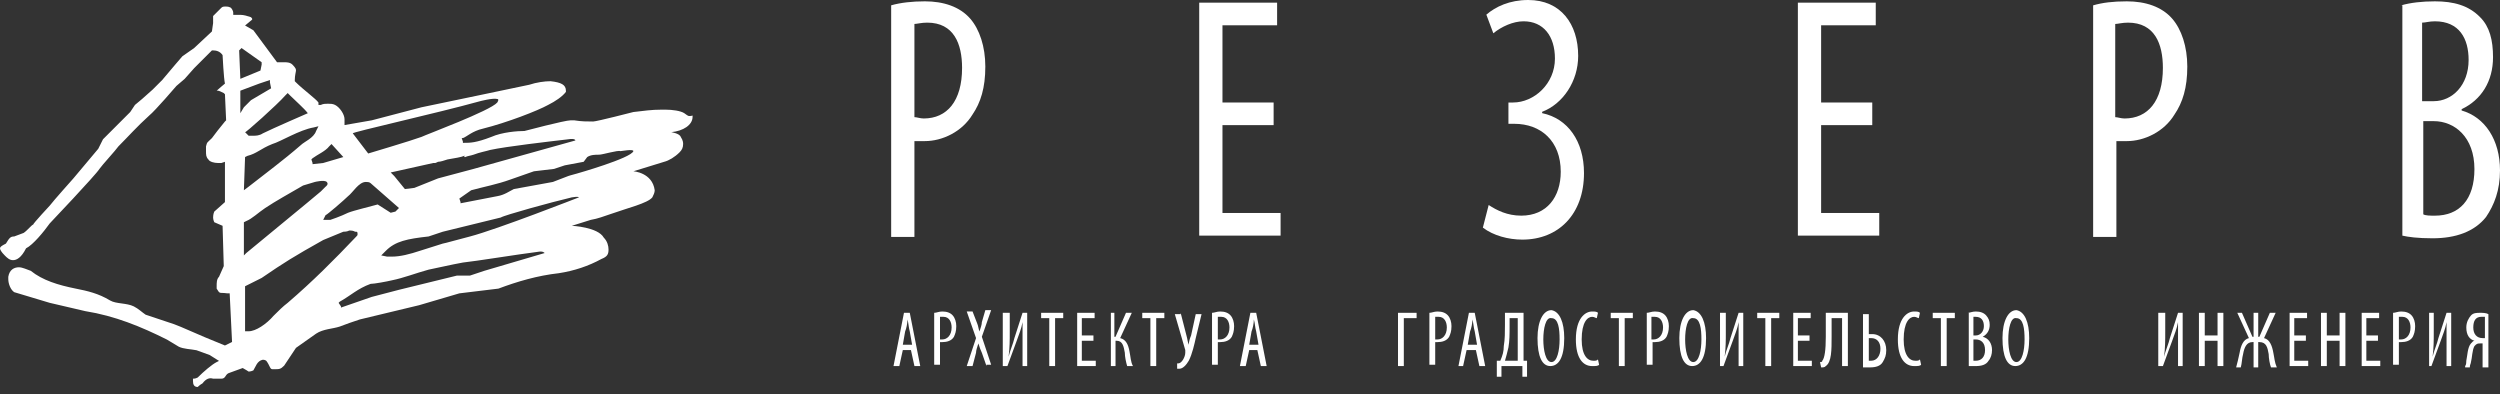 <svg width="317" height="50" viewBox="0 0 317 50" fill="none" xmlns="http://www.w3.org/2000/svg">
<rect x="0" y="0" width="317" height="50" fill="#333333" stroke="none"/>
<path d="M113 0.675C114.179 0.338 115.653 0.169 117.275 0.169C119.633 0.169 121.697 0.844 123.023 2.363C124.202 3.714 124.939 5.908 124.939 8.44C124.939 11.14 124.35 12.997 123.318 14.516C121.991 16.71 119.486 17.892 117.275 17.892C116.832 17.892 116.39 17.892 115.948 17.892V30.045H113V0.675ZM115.948 14.854C116.243 14.854 116.685 15.023 117.127 15.023C120.075 15.023 121.991 12.828 121.991 8.609C121.991 5.57 120.96 2.87 117.569 2.87C116.832 2.87 116.243 3.038 115.948 3.038V14.854Z" fill="white"/>
<path d="M161.495 15.866H155.009V27.006H162.379V29.876H152.061V0.337H161.937V3.207H155.009V12.997H161.495V15.866Z" fill="white"/>
<path d="M188.469 1.857C189.648 0.844 191.417 0 193.775 0C197.902 0 200.113 3.038 200.113 7.089C200.113 10.296 198.197 13.166 195.544 14.178V14.347C198.787 15.023 200.85 17.892 200.85 21.943C200.85 27.175 197.608 30.383 193.038 30.383C191.269 30.383 189.353 29.876 188.027 28.863L188.764 25.994C189.795 26.669 191.122 27.344 192.891 27.344C196.134 27.344 197.902 24.981 197.902 21.774C197.902 17.892 195.397 15.698 192.006 15.698H191.269V12.997H191.859C194.512 12.997 197.165 10.634 197.165 7.427C197.165 4.557 195.691 2.701 193.186 2.701C191.859 2.701 190.385 3.376 189.353 4.22L188.469 1.857Z" fill="white"/>
<path d="M237.403 15.866H230.918V27.006H238.288V29.876H227.97V0.337H237.845V3.207H230.918V12.997H237.403V15.866Z" fill="white"/>
<path d="M265.41 0.677C266.589 0.339 267.916 0.17 269.685 0.17C272.043 0.17 274.107 0.845 275.433 2.364C276.612 3.715 277.349 5.909 277.349 8.441C277.349 11.142 276.76 12.998 275.728 14.517C274.401 16.712 271.896 17.893 269.685 17.893C269.243 17.893 268.8 17.893 268.358 17.893V30.046H265.41V0.677V0.677ZM268.211 14.855C268.506 14.855 268.948 15.024 269.39 15.024C272.338 15.024 274.254 12.829 274.254 8.61C274.254 5.571 273.222 2.871 269.832 2.871C269.095 2.871 268.506 3.04 268.211 3.04V14.855V14.855Z" fill="white"/>
<path d="M304.471 0.677C305.65 0.339 307.124 0.17 308.746 0.17C311.104 0.17 313.02 0.677 314.494 2.196C315.674 3.377 316.116 5.065 316.116 7.259C316.116 10.298 314.642 12.661 312.136 13.842V14.011C315.084 14.855 317 17.724 317 21.607C317 24.139 316.263 25.995 315.231 27.514C313.757 29.371 311.399 30.215 308.451 30.215C306.535 30.215 305.356 30.046 304.619 29.878V0.677H304.471ZM307.272 12.829H308.598C310.957 12.829 313.02 10.804 313.02 7.597C313.02 4.896 311.841 2.702 308.746 2.702C308.009 2.702 307.567 2.871 307.124 2.871V12.829H307.272ZM307.272 27.177C307.567 27.346 308.156 27.346 308.746 27.346C311.841 27.346 313.757 25.32 313.757 21.438C313.757 17.387 311.252 15.361 308.598 15.361H307.272V27.177Z" fill="white"/>
<path d="M114.476 44.391L114.034 46.416H113.297L114.623 39.665H115.36L116.687 46.416H115.95L115.508 44.391H114.476ZM115.655 43.715L115.36 42.028C115.213 41.521 115.213 41.015 115.066 40.508C115.066 41.015 114.918 41.69 114.771 42.028L114.476 43.715H115.655Z" fill="white"/>
<path d="M118.455 39.666C118.75 39.666 119.045 39.498 119.487 39.498C120.076 39.498 120.519 39.666 120.813 40.004C121.108 40.342 121.256 40.848 121.256 41.354C121.256 42.029 121.108 42.367 120.961 42.705C120.666 43.211 120.076 43.38 119.487 43.38C119.339 43.38 119.339 43.38 119.192 43.38V46.249H118.455V39.666ZM119.192 43.042C119.339 43.042 119.339 43.042 119.487 43.042C120.076 43.042 120.666 42.536 120.666 41.523C120.666 40.848 120.371 40.173 119.634 40.173C119.487 40.173 119.339 40.173 119.192 40.173V43.042Z" fill="white"/>
<path d="M125.088 46.416L124.499 44.729C124.351 44.391 124.204 44.053 124.057 43.547C123.909 44.053 123.762 44.391 123.762 44.729L123.32 46.416H122.583L123.762 42.872L122.583 39.496H123.32L123.909 41.015C124.057 41.353 124.057 41.69 124.204 42.028C124.351 41.522 124.499 41.184 124.499 40.846L124.941 39.327H125.678L124.499 42.703L125.678 46.248H125.088V46.416Z" fill="white"/>
<path d="M128.037 39.665V42.028C128.037 43.209 128.037 44.053 127.889 45.235C128.037 44.559 128.479 43.547 128.626 42.872L129.658 39.665H130.248V46.416H129.658V44.053C129.658 42.534 129.658 41.69 129.658 40.846C129.511 41.69 129.216 42.365 128.921 43.209L127.742 46.416H127.152V39.665H128.037Z" fill="white"/>
<path d="M133.048 40.34H132.016V39.665H134.816V40.34H133.785V46.416H133.048V40.34Z" fill="white"/>
<path d="M138.649 43.209H137.175V45.741H138.944V46.416H136.586V39.665H138.797V40.34H137.175V42.534H138.649V43.209V43.209Z" fill="white"/>
<path d="M141.301 39.665V42.703H141.449L142.775 39.665H143.512L142.038 42.872C142.775 43.04 143.07 43.715 143.218 44.559C143.365 45.235 143.365 45.91 143.66 46.416H142.923C142.775 45.91 142.628 45.235 142.628 44.728C142.481 43.884 142.333 43.209 141.596 43.209H141.449V46.416H140.859V39.665H141.301Z" fill="white"/>
<path d="M145.871 40.34H144.839V39.665H147.639V40.34H146.608V46.416H145.871V40.34Z" fill="white"/>
<path d="M149.704 39.665L150.441 42.534C150.588 43.04 150.588 43.378 150.735 43.715C150.735 43.378 150.883 42.872 151.03 42.534L151.62 39.833H152.357L151.62 42.872C151.472 43.547 151.178 44.897 150.735 45.741C150.441 46.247 149.998 46.754 149.556 46.754C149.409 46.754 149.261 46.754 149.261 46.754V46.079H149.409C149.851 46.079 150.293 45.235 150.293 44.728C150.293 44.559 150.293 44.559 150.293 44.391L148.967 39.833H149.704V39.665Z" fill="white"/>
<path d="M153.684 39.666C153.979 39.666 154.274 39.498 154.716 39.498C155.306 39.498 155.748 39.666 156.043 40.004C156.338 40.342 156.485 40.848 156.485 41.354C156.485 42.029 156.338 42.367 156.19 42.705C155.895 43.211 155.306 43.38 154.716 43.38C154.569 43.38 154.569 43.38 154.421 43.38V46.249H153.684V39.666ZM154.421 43.042C154.569 43.042 154.569 43.042 154.716 43.042C155.306 43.042 155.895 42.536 155.895 41.523C155.895 40.848 155.601 40.173 154.864 40.173C154.716 40.173 154.569 40.173 154.421 40.173V43.042Z" fill="white"/>
<path d="M158.401 44.391L157.958 46.416H157.221L158.548 39.665H159.285L160.612 46.416H159.875L159.432 44.391H158.401ZM159.58 43.715L159.285 42.028C159.138 41.521 159.138 41.015 158.99 40.508C158.99 41.015 158.843 41.69 158.695 42.028L158.401 43.715H159.58Z" fill="white"/>
<path d="M179.625 39.665V40.34H178.004V46.416H177.267V39.665H179.625Z" fill="white"/>
<path d="M181.247 39.666C181.542 39.666 181.837 39.498 182.279 39.498C182.868 39.498 183.311 39.666 183.605 40.004C183.9 40.342 184.048 40.848 184.048 41.354C184.048 42.029 183.9 42.367 183.753 42.705C183.458 43.211 182.868 43.38 182.279 43.38C182.131 43.38 182.131 43.38 181.984 43.38V46.249H181.247V39.666ZM181.984 43.042C182.131 43.042 182.131 43.042 182.279 43.042C182.868 43.042 183.458 42.536 183.458 41.523C183.458 40.848 183.163 40.173 182.426 40.173C182.279 40.173 182.131 40.173 181.984 40.173V43.042Z" fill="white"/>
<path d="M185.964 44.391L185.522 46.416H184.932L186.259 39.665H186.996L188.322 46.416H187.585L187.143 44.391H185.964ZM187.291 43.715L186.996 42.028C186.848 41.521 186.848 41.015 186.701 40.508C186.701 41.015 186.554 41.69 186.406 42.028L186.111 43.715H187.291Z" fill="white"/>
<path d="M193.186 39.665V45.741H193.628V47.767H193.039V46.416H190.385V47.767H189.796V45.741H190.238C190.533 45.066 190.68 44.559 190.68 43.884C190.828 43.04 190.828 42.028 190.828 41.184V39.665H193.186ZM191.417 41.352C191.417 42.365 191.417 43.209 191.27 44.053C191.122 44.728 190.975 45.235 190.828 45.741H192.449V40.34H191.417V41.352Z" fill="white"/>
<path d="M198.346 42.872C198.346 45.404 197.609 46.416 196.577 46.416C195.546 46.416 194.956 45.235 194.956 42.872C194.956 40.678 195.693 39.327 196.725 39.327C197.757 39.496 198.346 40.846 198.346 42.872ZM195.693 43.041C195.693 44.391 195.988 45.91 196.725 45.91C197.462 45.91 197.757 44.391 197.757 43.041C197.757 41.69 197.609 40.34 196.725 40.34C195.988 40.171 195.693 41.69 195.693 43.041Z" fill="white"/>
<path d="M202.768 46.249C202.621 46.418 202.326 46.418 201.884 46.418C200.704 46.418 199.82 45.405 199.82 43.042C199.82 40.342 200.999 39.498 201.884 39.498C202.178 39.498 202.473 39.498 202.621 39.666L202.473 40.342C202.326 40.342 202.178 40.173 201.884 40.173C201.294 40.173 200.557 40.848 200.557 43.042C200.557 45.068 201.294 45.743 202.031 45.743C202.326 45.743 202.473 45.743 202.621 45.574L202.768 46.249Z" fill="white"/>
<path d="M205.273 40.34H204.241V39.665H207.042V40.34H206.01V46.416H205.273V40.34V40.34Z" fill="white"/>
<path d="M208.811 39.666C209.106 39.666 209.401 39.498 209.843 39.498C210.433 39.498 210.875 39.666 211.17 40.004C211.464 40.342 211.612 40.848 211.612 41.354C211.612 42.029 211.464 42.367 211.317 42.705C211.022 43.211 210.433 43.38 209.843 43.38C209.696 43.38 209.696 43.38 209.548 43.38V46.249H208.811V39.666V39.666ZM209.401 43.042C209.548 43.042 209.548 43.042 209.696 43.042C210.285 43.042 210.875 42.536 210.875 41.523C210.875 40.848 210.58 40.173 209.843 40.173C209.696 40.173 209.548 40.173 209.401 40.173V43.042Z" fill="white"/>
<path d="M216.329 42.872C216.329 45.404 215.592 46.416 214.561 46.416C213.529 46.416 212.939 45.235 212.939 42.872C212.939 40.678 213.676 39.327 214.708 39.327C215.74 39.496 216.329 40.846 216.329 42.872ZM213.676 43.041C213.676 44.391 213.971 45.91 214.708 45.91C215.445 45.91 215.74 44.391 215.74 43.041C215.74 41.69 215.592 40.34 214.708 40.34C213.971 40.171 213.676 41.69 213.676 43.041Z" fill="white"/>
<path d="M218.834 39.665V42.028C218.834 43.209 218.834 44.053 218.687 45.235C218.834 44.559 219.276 43.547 219.423 42.872L220.455 39.665H221.045V46.416H220.455V44.053C220.455 42.534 220.455 41.69 220.455 40.846C220.308 41.69 220.013 42.365 219.718 43.209L218.539 46.416H218.097V39.665H218.834Z" fill="white"/>
<path d="M223.846 40.34H222.814V39.665H225.615V40.34H224.583V46.416H223.846V40.34V40.34Z" fill="white"/>
<path d="M229.446 43.209H227.972V45.741H229.741V46.416H227.383V39.665H229.594V40.34H227.972V42.534H229.446V43.209Z" fill="white"/>
<path d="M234.311 39.665V46.416H233.574V40.34H232.248V42.703C232.248 44.391 232.248 45.91 231.511 46.416C231.363 46.585 231.216 46.585 230.921 46.585L230.774 45.91C230.921 45.91 231.068 45.91 231.068 45.741C231.363 45.404 231.511 44.391 231.511 42.703V39.665H234.311Z" fill="white"/>
<path d="M236.965 39.665V42.365C237.112 42.365 237.26 42.365 237.407 42.365C238.439 42.365 239.176 43.209 239.176 44.391C239.176 45.066 239.029 45.404 238.734 45.91C238.439 46.416 237.849 46.585 237.112 46.585C236.67 46.585 236.375 46.585 236.228 46.585V39.833H236.965V39.665ZM236.965 45.741C237.112 45.741 237.112 45.741 237.26 45.741C237.997 45.741 238.439 45.066 238.439 44.222C238.439 43.378 237.997 42.872 237.26 42.872C237.112 42.872 236.965 42.872 236.965 42.872V45.741Z" fill="white"/>
<path d="M243.597 46.249C243.45 46.418 243.155 46.418 242.713 46.418C241.534 46.418 240.649 45.405 240.649 43.042C240.649 40.342 241.829 39.498 242.713 39.498C243.008 39.498 243.303 39.498 243.45 39.666L243.303 40.342C243.155 40.342 243.008 40.173 242.713 40.173C242.123 40.173 241.386 40.848 241.386 43.042C241.386 45.068 242.123 45.743 242.86 45.743C243.155 45.743 243.303 45.743 243.45 45.574L243.597 46.249Z" fill="white"/>
<path d="M246.103 40.34H245.071V39.665H247.872V40.34H246.84V46.416H246.103V40.34Z" fill="white"/>
<path d="M249.493 39.666C249.788 39.666 250.083 39.498 250.525 39.498C251.115 39.498 251.557 39.666 251.852 40.004C252.146 40.342 252.294 40.679 252.294 41.185C252.294 41.861 251.999 42.367 251.409 42.705C252.146 42.873 252.589 43.549 252.589 44.392C252.589 44.899 252.441 45.405 252.146 45.743C251.852 46.249 251.262 46.418 250.525 46.418C250.083 46.418 249.788 46.418 249.641 46.418V39.666H249.493ZM250.23 42.536H250.525C251.115 42.536 251.557 42.029 251.557 41.354C251.557 40.679 251.262 40.173 250.525 40.173C250.378 40.173 250.23 40.173 250.23 40.173V42.536ZM250.23 45.743C250.378 45.743 250.378 45.743 250.525 45.743C251.262 45.743 251.704 45.236 251.704 44.392C251.704 43.38 251.115 43.042 250.525 43.042H250.23V45.743Z" fill="white"/>
<path d="M257.305 42.872C257.305 45.404 256.568 46.416 255.536 46.416C254.504 46.416 253.915 45.235 253.915 42.872C253.915 40.678 254.652 39.327 255.683 39.327C256.715 39.496 257.305 40.846 257.305 42.872ZM254.652 43.041C254.652 44.391 254.946 45.91 255.683 45.91C256.42 45.91 256.715 44.391 256.715 43.041C256.715 41.69 256.568 40.34 255.683 40.34C254.946 40.171 254.652 41.69 254.652 43.041Z" fill="white"/>
<path d="M274.552 39.665V42.028C274.552 43.209 274.552 44.053 274.405 45.235C274.552 44.559 274.995 43.547 275.142 42.872L276.174 39.665H276.763V46.416H276.174V44.053C276.174 42.534 276.174 41.69 276.174 40.846C276.026 41.69 275.732 42.365 275.437 43.209L274.258 46.416H273.668V39.665H274.552Z" fill="white"/>
<path d="M279.563 39.665V42.534H281.185V39.665H281.922V46.416H281.185V43.209H279.563V46.416H278.826V39.665H279.563Z" fill="white"/>
<path d="M284.279 39.665L285.606 42.703H285.753V39.665H286.343V42.703H286.49L287.817 39.665H288.554L287.08 42.872C287.817 43.04 288.111 43.884 288.259 44.728C288.406 45.404 288.406 45.91 288.701 46.585H287.964C287.817 46.247 287.669 45.404 287.669 44.897C287.522 44.053 287.374 43.378 286.49 43.378H286.343V46.585H285.753V43.378H285.606C284.869 43.378 284.574 44.053 284.426 44.897C284.279 45.404 284.279 46.079 284.132 46.585H283.542C283.689 46.079 283.837 45.404 283.984 44.728C284.132 43.884 284.426 43.04 285.163 42.872L283.689 39.665H284.279Z" fill="white"/>
<path d="M292.386 43.209H290.912V45.741H292.681V46.416H290.323V39.665H292.534V40.34H290.912V42.534H292.386V43.209Z" fill="white"/>
<path d="M295.039 39.665V42.534H296.66V39.665H297.397V46.416H296.66V43.209H295.039V46.416H294.302V39.665H295.039Z" fill="white"/>
<path d="M301.526 43.209H300.052V45.741H301.82V46.416H299.462V39.665H301.673V40.34H300.052V42.534H301.526V43.209Z" fill="white"/>
<path d="M303.441 39.666C303.736 39.666 304.031 39.498 304.473 39.498C305.063 39.498 305.505 39.666 305.8 40.004C306.095 40.342 306.242 40.848 306.242 41.354C306.242 42.029 306.095 42.367 305.947 42.705C305.652 43.211 305.063 43.38 304.473 43.38C304.326 43.38 304.326 43.38 304.178 43.38V46.249H303.441V39.666V39.666ZM304.178 43.042C304.326 43.042 304.326 43.042 304.473 43.042C305.063 43.042 305.652 42.536 305.652 41.523C305.652 40.848 305.358 40.173 304.621 40.173C304.473 40.173 304.326 40.173 304.178 40.173V43.042Z" fill="white"/>
<path d="M308.601 39.665V42.028C308.601 43.209 308.601 44.053 308.453 45.235C308.601 44.559 309.043 43.547 309.19 42.872L310.222 39.665H310.812V46.416H310.222V44.053C310.222 42.534 310.222 41.69 310.222 40.846C310.075 41.69 309.78 42.365 309.485 43.209L308.306 46.416H308.011V39.665H308.601Z" fill="white"/>
<path d="M312.581 46.416C312.728 46.247 312.728 45.91 312.728 45.741C312.876 45.066 312.876 44.053 313.318 43.547C313.465 43.378 313.613 43.209 313.76 43.209C313.171 43.04 312.728 42.534 312.728 41.521C312.728 40.846 313.023 40.34 313.318 40.002C313.613 39.665 314.055 39.665 314.497 39.665C314.792 39.665 315.234 39.665 315.529 39.833V46.585H314.792V43.547H314.497C314.202 43.547 314.055 43.547 313.76 43.884C313.465 44.391 313.465 45.404 313.318 45.91C313.318 46.079 313.171 46.247 313.171 46.585H312.581V46.416ZM314.939 40.171C314.792 40.171 314.792 40.171 314.645 40.171C313.908 40.171 313.613 40.677 313.613 41.521C313.613 42.365 314.055 42.872 314.792 42.872C314.939 42.872 314.939 42.872 315.087 42.872V40.171H314.939Z" fill="white"/>
<path fill-rule="evenodd" clip-rule="evenodd" d="M86.77 14.355C86.319 14.054 85.269 13.904 84.368 13.904C84.218 13.904 84.067 13.904 83.917 13.904C82.566 13.904 81.666 14.054 80.314 14.205C80.314 14.205 75.661 15.407 75.21 15.407C74.46 15.407 73.709 15.407 72.808 15.257C72.658 15.257 72.508 15.257 72.358 15.257C71.608 15.257 66.503 16.609 66.503 16.609C65.603 16.609 63.651 16.759 62.3 17.36C60.349 18.112 59.598 18.112 58.847 18.112H58.697V17.962L58.547 17.511H58.697C59.148 17.36 59.898 16.609 61.249 16.308C64.252 15.557 68.155 14.054 69.506 13.303C70.406 12.852 71.307 12.251 71.758 11.65V11.5C71.758 10.748 71.157 10.448 69.806 10.297C69.055 10.297 68.005 10.448 67.104 10.748L60.649 12.101L53.443 13.604L47.138 15.257L43.685 15.858V15.557V15.257V15.106C43.685 14.505 43.085 13.604 42.484 13.303C42.184 13.153 41.884 13.153 41.583 13.153C41.283 13.153 40.983 13.153 40.683 13.303H40.382V13.153V13.002C40.082 12.552 38.431 11.349 37.53 10.448L37.38 10.297V10.147C37.38 9.546 37.53 9.095 37.53 8.945C37.53 8.795 37.53 8.644 37.08 8.193C36.779 7.893 36.329 7.893 36.029 7.893C35.729 7.893 35.579 7.893 35.278 7.893H35.128L32.126 3.835L31.075 3.234L31.976 2.483C31.976 2.333 31.976 2.333 31.826 2.182C31.375 2.032 30.925 1.882 30.474 1.882C30.324 1.882 30.174 1.882 29.874 1.882H29.574V1.732V1.581C29.574 1.431 29.424 1.13 29.273 0.98C28.973 0.83 28.823 0.83 28.673 0.83C28.373 0.83 28.223 0.83 28.073 0.98L27.022 2.032V2.934L26.872 3.986L24.62 6.09L23.119 7.142L22.218 8.193L20.567 10.147L19.366 11.349L18.015 12.552L17.114 13.303L16.513 14.205L13.06 17.661L12.46 18.863L9.307 22.62C9.307 22.62 6.755 25.476 6.305 26.077C6.305 26.077 4.203 28.331 4.203 28.481C4.053 28.481 3.453 29.233 3.002 29.533C2.552 29.683 2.252 29.834 1.801 29.984C1.351 29.984 1.201 30.134 0.751 30.886C0.15 31.186 0 31.336 0 31.487C0 31.637 0.15 31.938 0.6 32.388C0.901 32.689 1.201 32.989 1.651 32.989C2.102 32.989 2.702 32.689 3.303 31.487C4.203 31.036 5.554 29.383 6.305 28.331C6.305 28.331 12.16 22.169 12.61 21.418C12.91 20.967 14.712 19.014 15.012 18.563C16.213 17.36 17.414 16.008 18.915 14.655C19.666 14.054 22.368 10.899 22.368 10.899L23.419 9.997L24.62 8.644L26.872 6.39H27.022C27.472 6.39 27.922 6.54 28.223 6.991C28.223 6.991 28.373 9.997 28.523 10.598C28.523 10.598 27.622 11.349 27.472 11.5C27.472 11.5 27.472 11.5 27.622 11.5C27.772 11.5 28.073 11.65 28.373 11.8L28.523 11.95L28.673 15.257L28.523 15.407C27.772 16.308 27.322 16.91 26.872 17.511C26.271 18.112 26.271 17.962 26.121 18.563C26.121 18.713 26.121 19.014 26.121 19.164C26.121 19.615 26.121 19.915 26.421 20.216C26.571 20.516 27.172 20.667 27.622 20.667C27.772 20.667 27.922 20.667 28.073 20.667L28.523 20.516V25.626L27.172 26.828C27.172 26.828 27.022 27.129 27.022 27.579C27.022 27.88 27.172 28.18 27.172 28.18L28.223 28.631L28.373 33.741L27.772 35.093C27.472 35.394 27.472 35.845 27.472 36.296C27.472 36.446 27.472 36.596 27.472 36.596C27.922 37.347 27.772 37.047 28.823 37.197H29.123L29.424 43.359L28.523 43.809L25.971 42.758C24.169 42.006 23.269 41.555 22.068 41.105L18.465 39.902C18.015 39.602 17.564 39.151 16.964 38.85C16.063 38.4 14.712 38.55 13.961 38.099C12.46 37.197 11.109 36.897 9.608 36.596C7.356 36.145 5.404 35.544 3.903 34.342C3.453 34.192 2.852 33.891 2.402 33.891C1.801 33.891 1.201 34.192 1.051 35.093C1.051 35.093 1.051 35.244 1.051 35.394C1.051 35.995 1.351 36.746 1.801 37.047L6.305 38.4L10.809 39.451C14.562 40.053 17.864 41.405 21.167 43.058L22.668 43.96C23.269 44.26 24.169 44.26 24.92 44.411L26.571 45.012L27.772 45.763L27.472 45.913C26.872 46.214 25.821 47.116 25.07 47.867C24.77 48.017 24.62 48.017 24.47 48.017C24.47 48.168 24.47 48.168 24.47 48.318C24.47 48.769 24.62 49.069 25.07 49.069C25.07 49.069 25.37 48.769 25.671 48.618C26.121 48.017 26.571 47.867 27.022 48.017C27.322 48.017 27.622 48.017 27.772 48.017C27.922 48.017 27.922 48.017 28.073 48.017C28.673 48.017 28.523 47.416 29.123 47.266L30.775 46.665C31.075 46.815 31.525 47.116 31.525 47.116C31.525 47.116 31.826 47.116 32.126 46.965C32.426 46.514 32.576 45.763 33.327 45.613C33.327 45.613 33.627 45.613 33.777 45.763C34.227 46.364 34.227 46.815 34.528 46.815C34.678 46.815 34.828 46.815 34.828 46.815C35.428 46.815 35.579 46.815 36.029 46.364L37.53 44.11L40.082 42.307C40.983 41.706 42.184 41.706 43.085 41.405C43.835 41.105 44.736 40.804 45.637 40.503L53.143 38.7L58.247 37.197L63.201 36.596C65.603 35.694 68.155 34.943 70.857 34.642C72.808 34.342 74.61 33.741 76.261 32.839C77.012 32.539 77.162 32.238 77.162 31.637C77.162 31.186 77.012 30.585 76.561 30.134C75.811 28.782 72.508 28.631 72.508 28.631L74.91 27.88C75.811 27.73 76.561 27.429 77.462 27.129C79.564 26.377 82.116 25.776 82.716 25.025C82.867 24.724 83.017 24.424 83.017 24.123C82.716 21.869 80.314 21.719 80.314 21.719L84.218 20.516C84.818 20.366 85.569 19.915 86.169 19.314C86.469 19.014 86.62 18.713 86.62 18.262C86.62 18.112 86.62 17.811 86.319 17.36C86.169 16.91 85.118 16.759 85.118 16.759C86.62 16.609 87.82 15.858 87.82 14.806V14.655C87.22 14.806 87.22 14.655 86.77 14.355ZM58.997 19.915C59.298 19.765 59.598 19.765 60.048 19.615C60.799 19.314 61.7 19.164 62.15 19.014C64.252 18.563 69.506 17.962 72.058 17.661C72.959 17.511 72.959 17.811 72.959 17.811L60.048 21.418L55.545 22.62L52.542 23.823L51.341 23.973L49.99 22.32L49.54 21.869L54.944 20.667C54.944 20.667 54.944 20.667 55.094 20.667C55.244 20.667 55.244 20.667 55.545 20.516C55.845 20.516 56.295 20.366 56.746 20.216C57.646 20.066 58.547 19.915 58.847 19.765C58.847 19.765 58.847 19.765 58.997 19.765C58.697 19.915 58.847 19.915 58.997 19.915ZM60.799 12.852C60.799 12.852 62.45 12.401 63.051 12.552C63.351 12.552 63.051 13.002 63.051 13.002C62.15 14.054 54.043 17.06 53.443 17.36C52.242 17.811 46.688 19.464 46.688 19.464L44.736 16.91C44.586 16.759 55.395 14.355 60.799 12.852ZM44.135 24.874C44.736 24.424 45.486 23.071 46.387 23.071C46.537 23.071 46.838 23.071 46.988 23.221L48.189 24.273L50.591 26.377L50.14 26.828L49.54 26.978L47.888 25.926C46.838 26.227 44.886 26.678 44.135 26.978C43.235 27.429 41.884 27.88 41.884 27.88H41.733H40.983L41.133 27.579L41.283 27.279C41.433 27.279 43.685 25.325 44.135 24.874ZM41.733 18.563L42.034 18.262L43.535 19.915L40.983 20.667L39.632 20.817V20.667L39.482 20.216L39.632 20.066C40.232 19.615 41.283 19.164 41.733 18.563ZM36.179 12.101L36.479 11.8L36.629 11.95L36.779 12.101C37.53 12.852 38.581 13.754 39.031 14.355C39.031 14.355 34.528 16.308 33.327 16.91C32.876 17.21 32.426 17.21 32.126 17.21C31.976 17.21 31.826 17.21 31.826 17.21H31.525L31.075 16.759C31.075 16.91 35.128 13.303 36.179 12.101ZM30.474 9.997L30.324 6.39L30.625 6.09L33.177 7.893V8.043V8.193L33.026 8.945L30.474 9.997ZM30.474 14.355V11.5L32.876 10.598L34.227 10.147V10.297V10.448L34.378 11.199L31.826 12.702L31.225 13.303L30.925 13.604L30.474 14.355ZM31.075 19.915L31.375 19.765C32.576 19.464 33.026 18.863 34.528 18.262C35.579 17.962 37.98 16.459 39.782 16.158L40.382 16.008L40.232 16.308L40.082 16.609C39.782 17.511 38.581 17.962 38.131 18.412C35.879 20.366 33.627 22.019 31.525 23.672L30.925 24.123L31.075 19.915ZM30.925 28.481V28.18L31.225 28.03C31.976 27.73 32.726 26.978 33.627 26.377C34.978 25.476 36.629 24.574 38.431 23.522L39.932 23.071C39.932 23.071 41.133 22.77 41.433 23.071C41.733 23.372 41.283 23.672 41.283 23.672L40.683 24.273L38.881 25.776L31.225 32.088L30.925 32.388V28.481ZM36.479 38.4C35.879 38.85 35.278 39.451 34.678 40.053C33.777 41.105 32.426 42.006 31.525 42.006H31.075V36.596V36.296L33.177 35.244C36.029 33.29 37.23 32.539 40.983 30.435L43.535 29.383C43.685 29.383 43.985 29.383 44.286 29.233C44.586 29.233 44.736 29.233 45.036 29.383C45.036 29.383 45.036 29.383 45.186 29.383C45.336 29.383 45.336 29.533 45.336 29.683C45.336 29.834 45.336 29.834 45.186 29.984C42.334 32.989 39.632 35.694 36.479 38.4ZM61.399 34.342L59.598 34.943H57.947L50.591 36.746L47.138 37.648L43.235 39.001V38.85L42.934 38.4L43.085 38.249C44.436 37.498 45.336 36.596 46.988 35.995C47.438 35.995 49.089 35.694 49.69 35.544C51.191 35.244 52.692 34.642 54.344 34.192C55.845 33.891 57.046 33.591 58.697 33.29C60.198 33.14 65.753 32.238 68.155 31.938C68.905 31.787 69.055 32.088 69.055 32.088L61.399 34.342ZM59.598 29.984C58.397 30.284 56.295 30.886 56.145 30.886L53.293 31.787C51.942 32.238 50.741 32.539 49.69 32.539C49.54 32.539 49.239 32.539 49.089 32.539L48.339 32.388L48.639 32.088L48.939 31.787C50.14 30.585 51.642 30.284 54.344 29.984L56.145 29.383L63.501 27.579C63.951 27.279 69.956 25.626 72.508 25.025C73.409 24.874 73.409 25.025 73.409 25.025C73.409 25.025 63.051 29.082 59.598 29.984ZM73.109 22.019C72.508 22.169 72.058 22.32 72.058 22.32L70.106 23.071L65.152 23.973C64.552 24.273 63.951 24.724 63.051 24.874L58.397 25.776V25.626L58.247 25.175L59.748 24.123C61.399 23.672 63.051 23.372 64.702 22.77L67.704 21.719L70.256 21.418L71.608 20.967L74.009 20.516L74.46 19.915C74.91 19.615 75.511 19.615 75.961 19.615C76.411 19.615 78.363 19.014 78.663 19.164C78.813 19.164 80.314 18.863 80.314 19.164C80.014 20.066 73.109 22.019 73.109 22.019Z" fill="white"/>
</svg>
